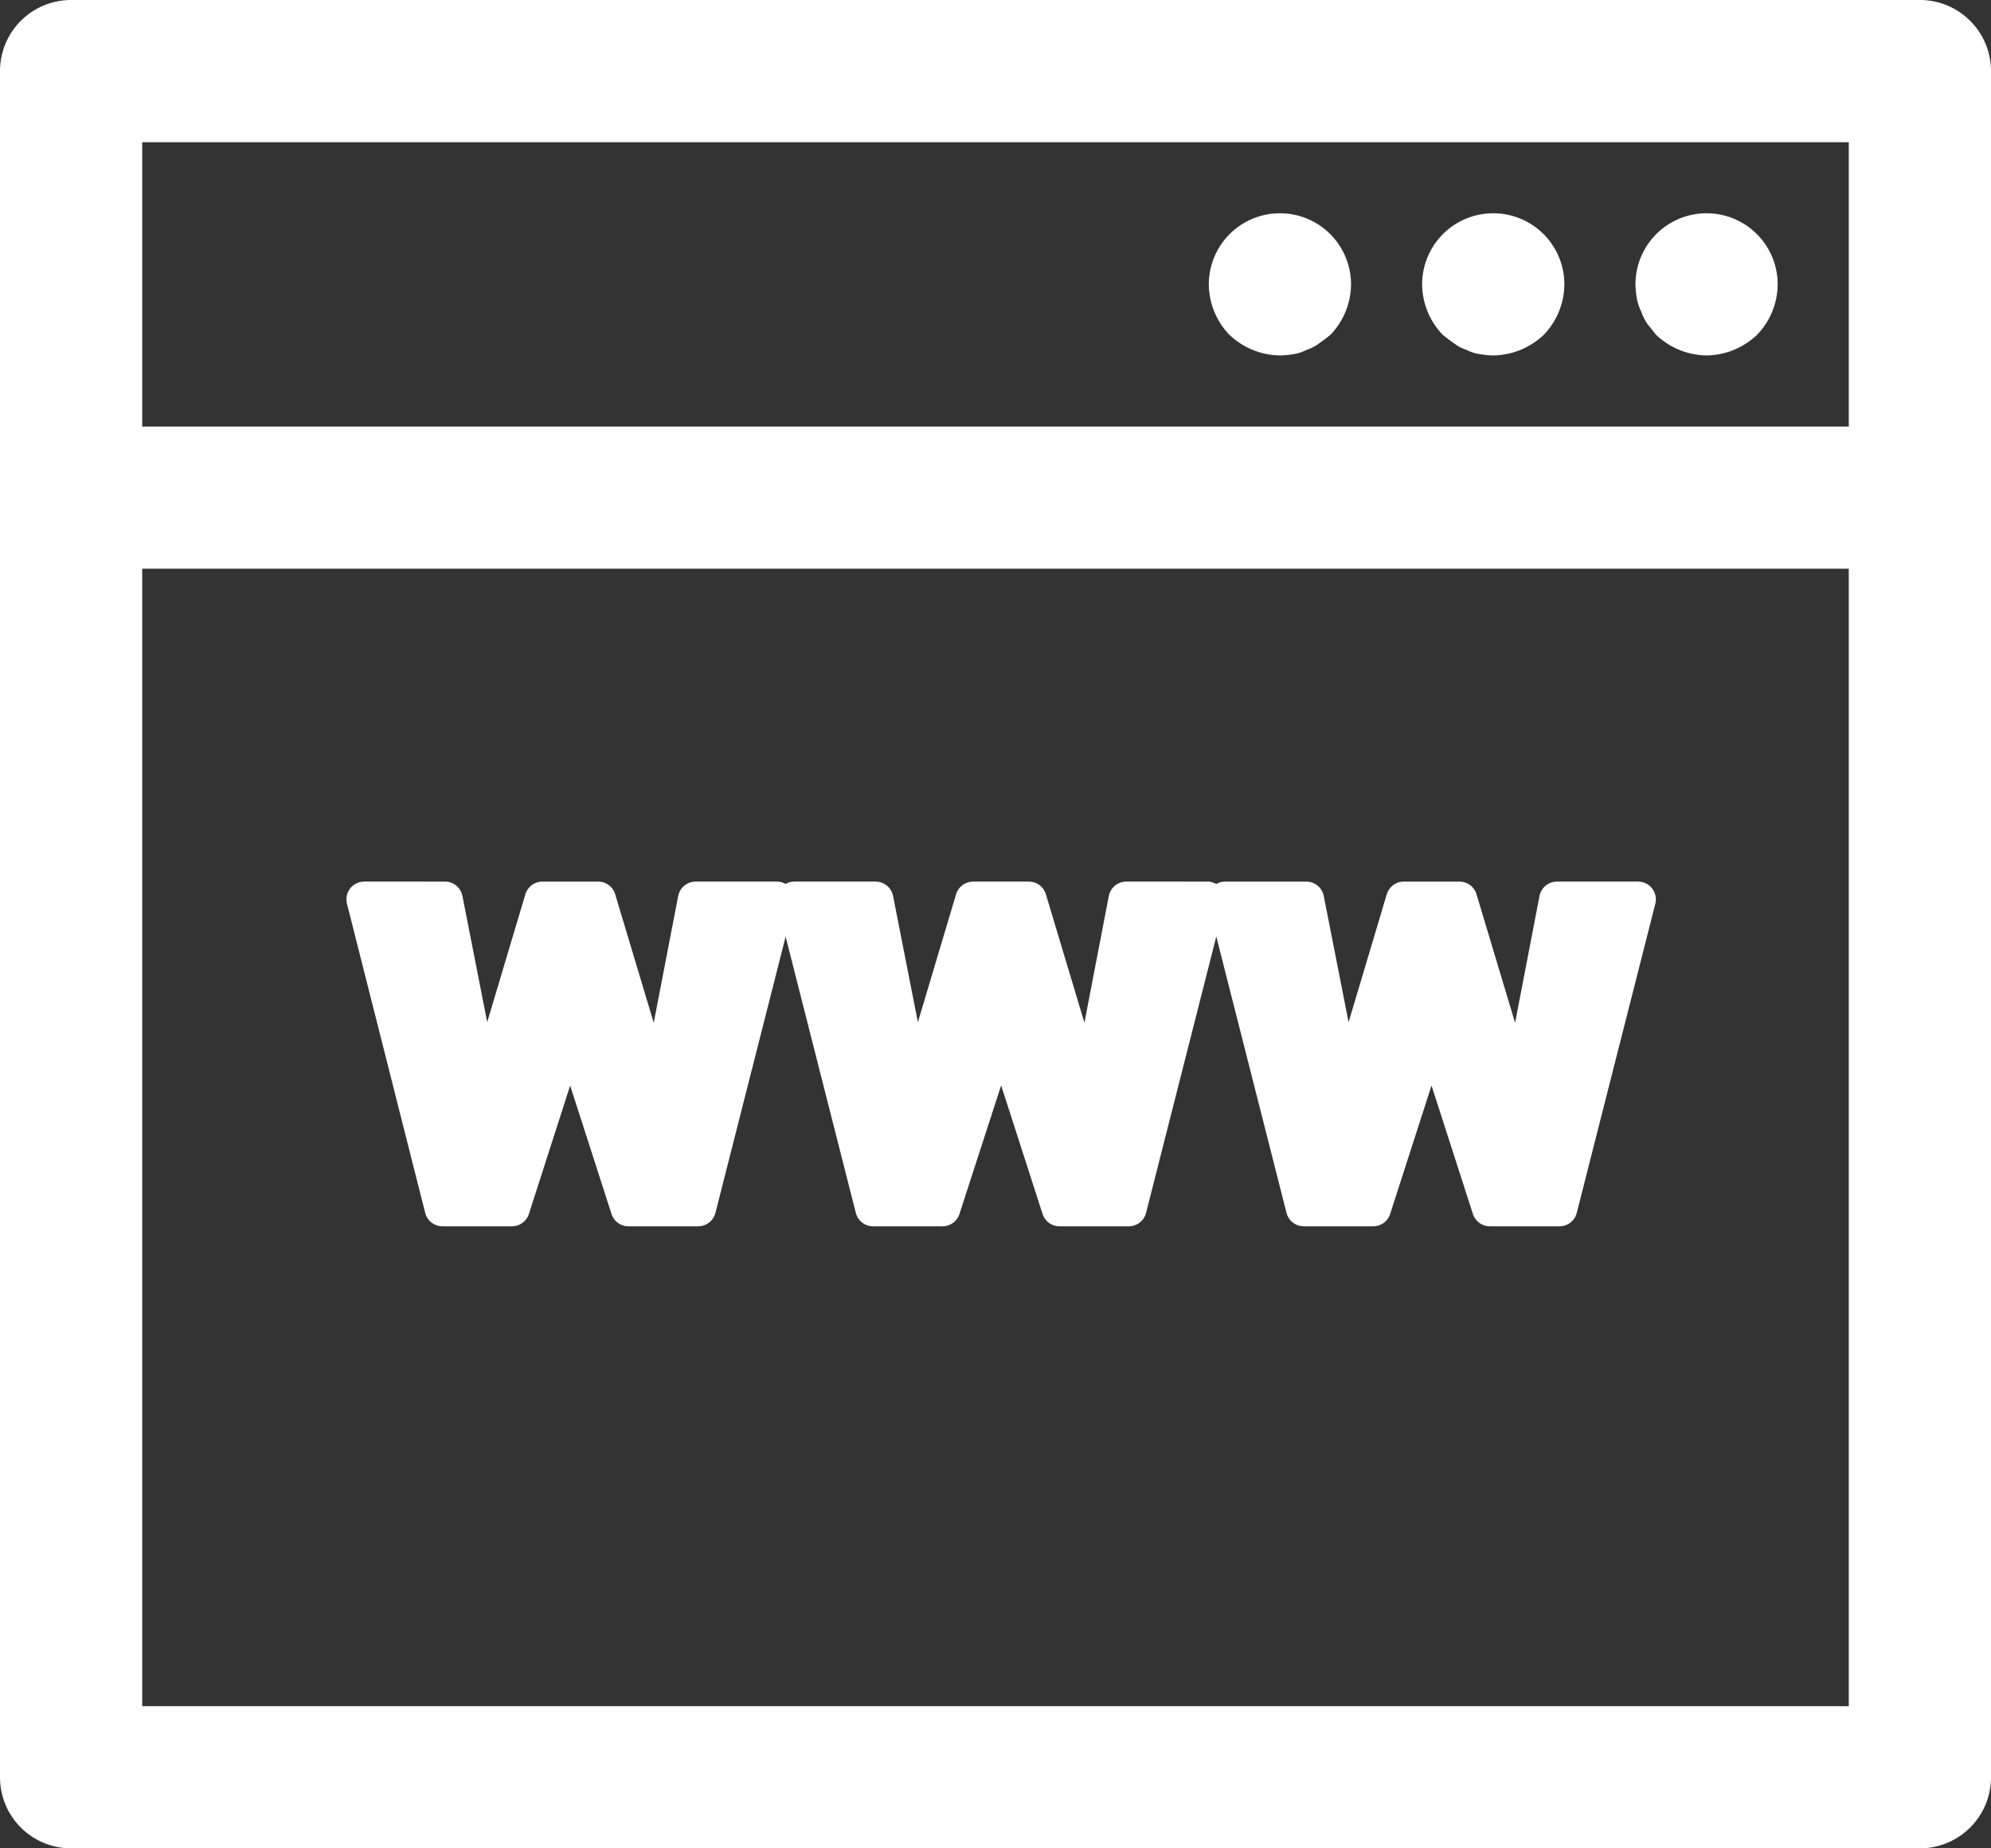 <?xml version="1.0" encoding="UTF-8" standalone="no"?><svg xmlns="http://www.w3.org/2000/svg" xmlns:xlink="http://www.w3.org/1999/xlink" fill="#ffffff" height="26" preserveAspectRatio="xMidYMid meet" version="1" viewBox="2.0 2.0 28.0 26.0" width="28" zoomAndPan="magnify"><rect x="2.0" y="2.0" width="28.0" height="26.0" fill="#333333" stroke="none"/><g data-name="7" id="change1_1"><path d="M29,28H3a1,1,0,0,1-1-1V3A1,1,0,0,1,3,2H29a1,1,0,0,1,1,1V27A1,1,0,0,1,29,28ZM4,26H28V4H4Z" fill="inherit"/><path d="M29,10H3A1,1,0,0,1,3,8H29a1,1,0,0,1,0,2Z" fill="inherit"/><path d="M20,7a1.052,1.052,0,0,1-.71-.29A1.033,1.033,0,0,1,19,6a1,1,0,1,1,2,0,1.033,1.033,0,0,1-.29.71c-.05.04-.1.08-.16.12a.556.556,0,0,1-.17.09.636.636,0,0,1-.18.06A1.355,1.355,0,0,1,20,7Z" fill="inherit"/><path d="M23,7a1.355,1.355,0,0,1-.2-.02.636.636,0,0,1-.18-.06.556.556,0,0,1-.17-.09c-.06-.04-.11-.08-.16-.12A1.033,1.033,0,0,1,22,6a1,1,0,1,1,2,0,1.033,1.033,0,0,1-.29.71A1.052,1.052,0,0,1,23,7Z" fill="inherit"/><path d="M26,7a1.052,1.052,0,0,1-.71-.29l-.12-.15a.757.757,0,0,1-.09-.18.636.636,0,0,1-.06-.18A1.355,1.355,0,0,1,25,6a1,1,0,1,1,2,0,1.033,1.033,0,0,1-.29.71A1.052,1.052,0,0,1,26,7Z" fill="inherit"/><path d="M11.232,17.384h.024l.527-2.733h1.141L11.819,19h-.981l-.808-2.508h-.024L9.2,19H8.222l-1.1-4.349H8.258l.534,2.721h.024l.812-2.721h.784Z" fill="inherit" stroke="#ffffff" stroke-linecap="round" stroke-linejoin="round" stroke-width="0.5"/><path d="M17.289,17.384h.024l.526-2.733H18.98L17.875,19H16.9l-.808-2.508h-.024L15.255,19h-.977l-1.105-4.349h1.141l.535,2.721h.024l.812-2.721h.784Z" fill="inherit" stroke="#ffffff" stroke-linecap="round" stroke-linejoin="round" stroke-width="0.5"/><path d="M23.345,17.384h.025l.526-2.733h1.141L23.932,19h-.98l-.808-2.508H22.12L21.312,19h-.977L19.23,14.651h1.141l.535,2.721h.024l.812-2.721h.783Z" fill="inherit" stroke="#ffffff" stroke-linecap="round" stroke-linejoin="round" stroke-width="0.5"/></g></svg>
